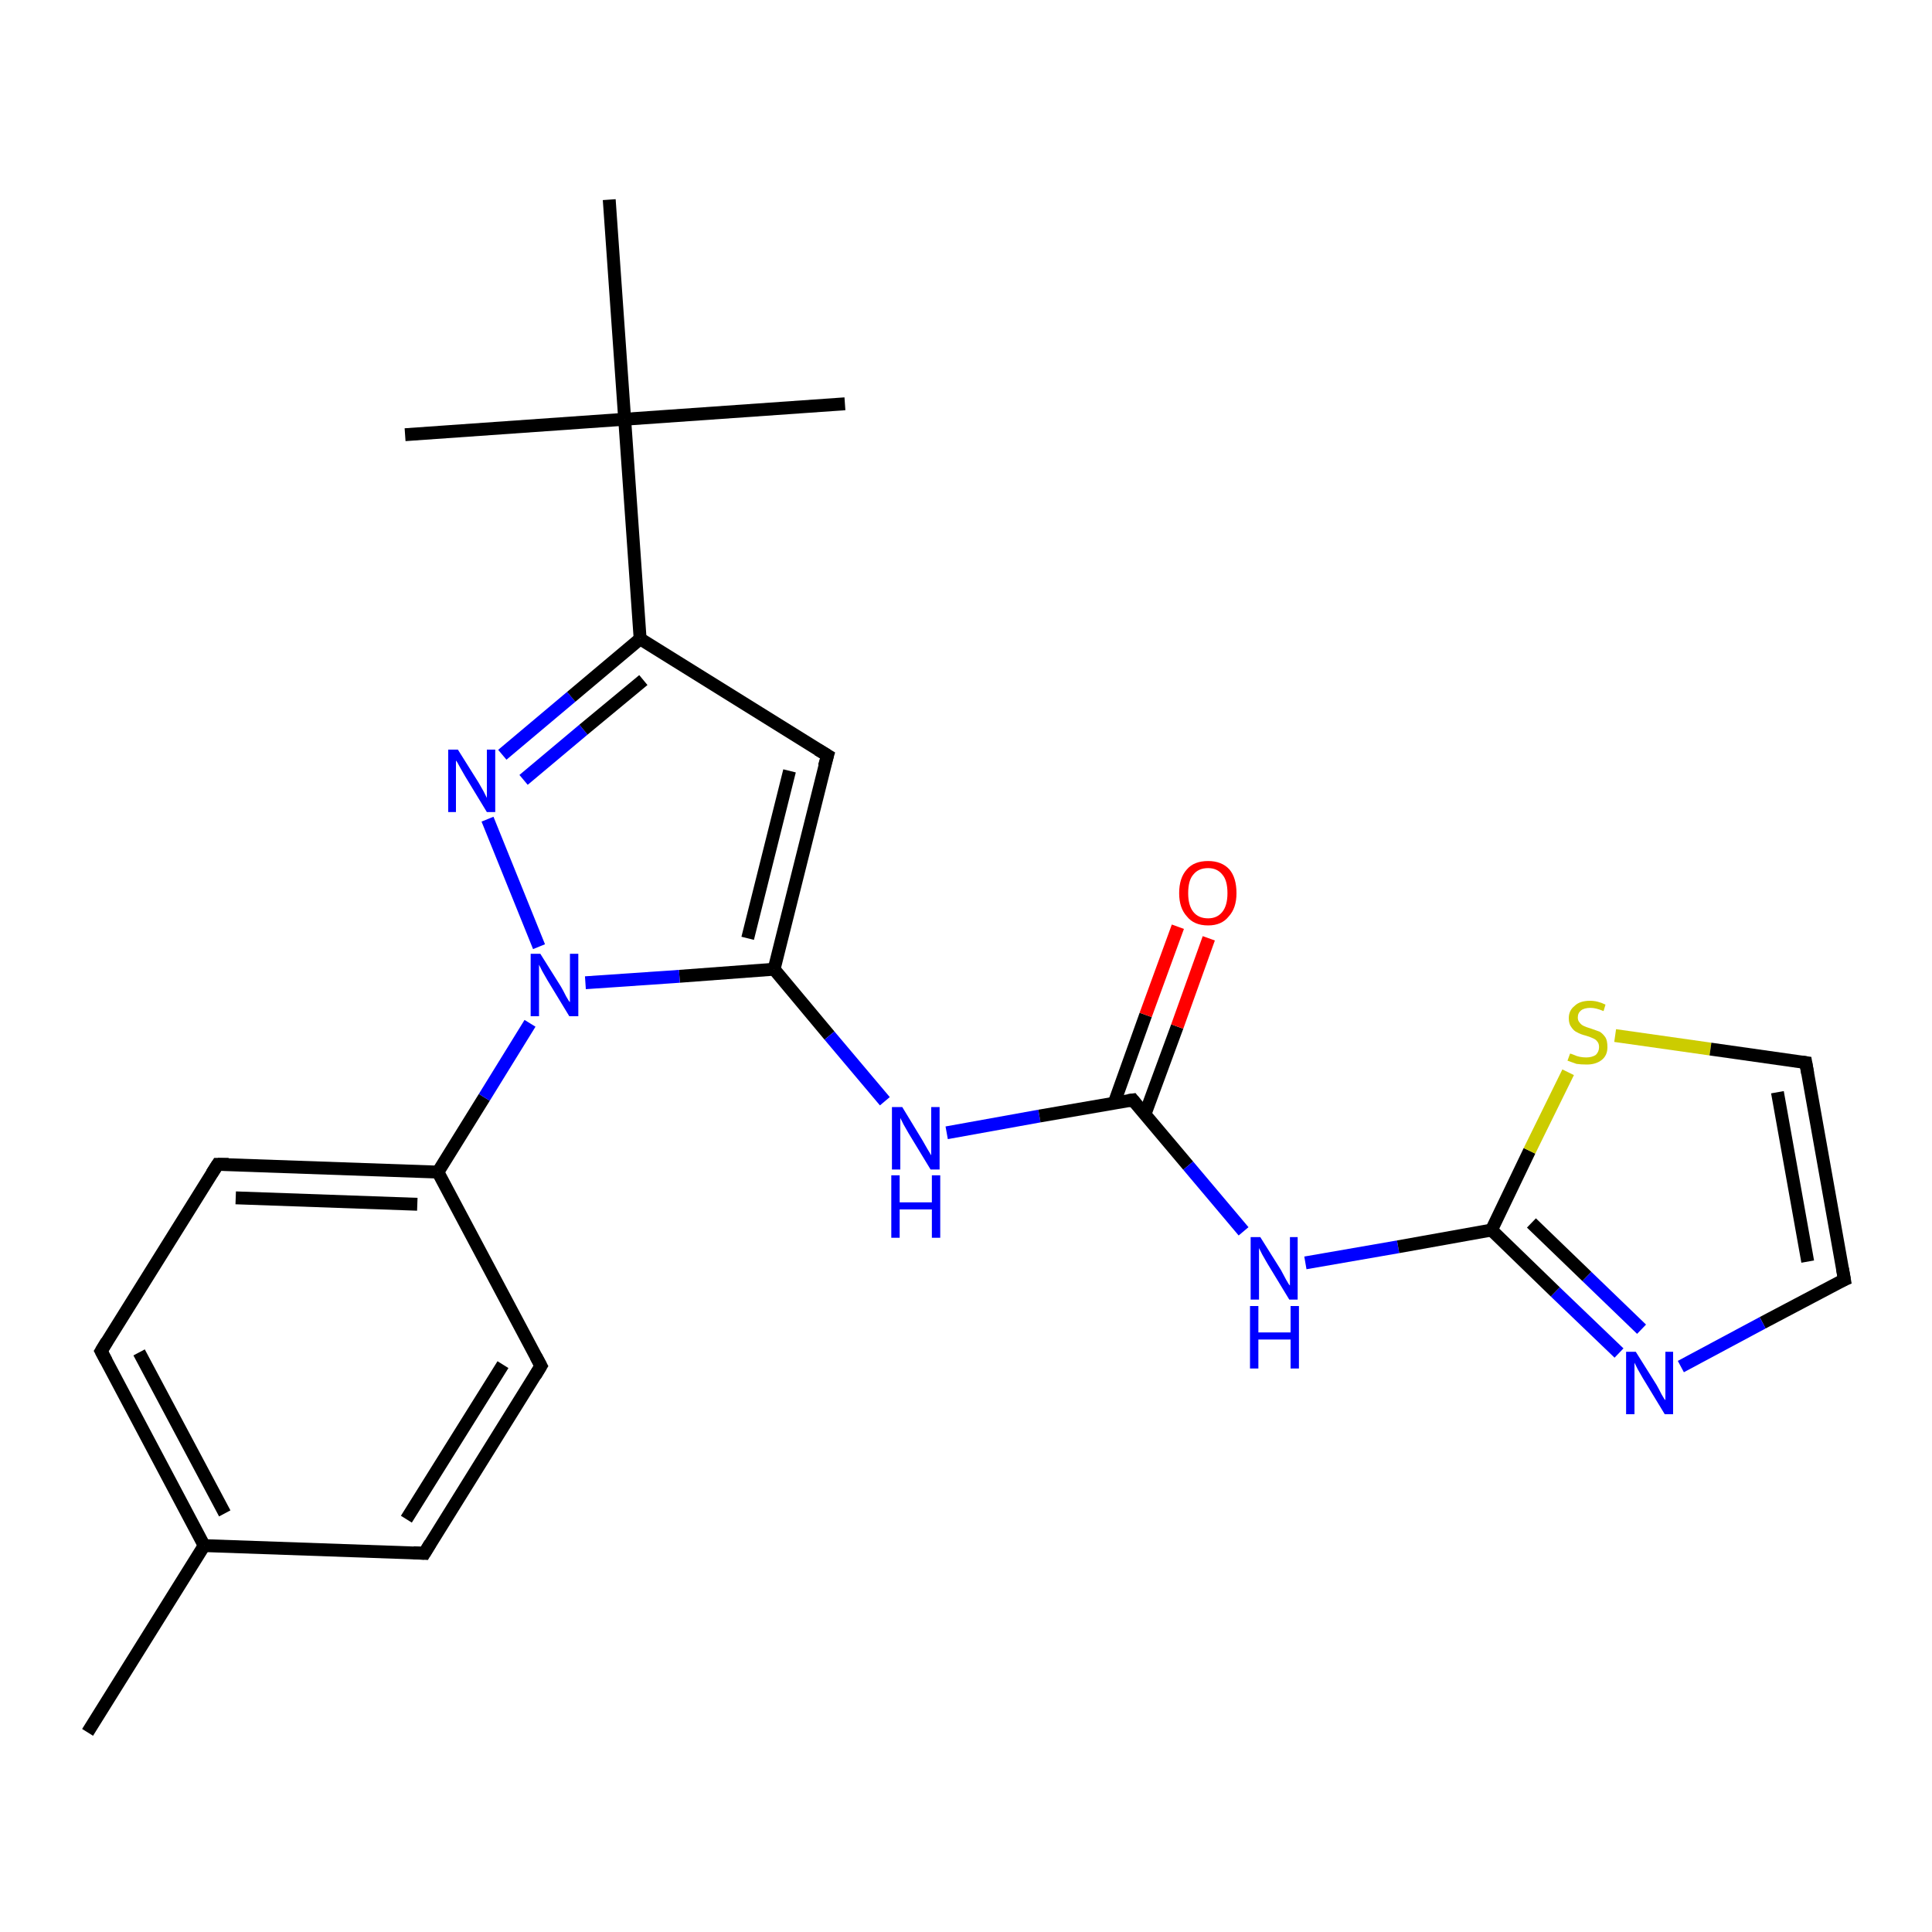<?xml version='1.0' encoding='iso-8859-1'?>
<svg version='1.1' baseProfile='full'
              xmlns='http://www.w3.org/2000/svg'
                      xmlns:rdkit='http://www.rdkit.org/xml'
                      xmlns:xlink='http://www.w3.org/1999/xlink'
                  xml:space='preserve'
width='300px' height='300px' viewBox='0 0 300 300'>
<!-- END OF HEADER -->
<rect style='opacity:1.0;fill:#FFFFFF;stroke:none' width='300.0' height='300.0' x='0.0' y='0.0'> </rect>
<path class='bond-0 atom-0 atom-1' d='M 13.6,269.0 L 31.7,240.0' style='fill:none;fill-rule:evenodd;stroke:#000000;stroke-width:2.0px;stroke-linecap:butt;stroke-linejoin:miter;stroke-opacity:1' />
<path class='bond-1 atom-1 atom-2' d='M 31.7,240.0 L 15.7,209.8' style='fill:none;fill-rule:evenodd;stroke:#000000;stroke-width:2.0px;stroke-linecap:butt;stroke-linejoin:miter;stroke-opacity:1' />
<path class='bond-1 atom-1 atom-2' d='M 34.9,235.0 L 21.6,210.0' style='fill:none;fill-rule:evenodd;stroke:#000000;stroke-width:2.0px;stroke-linecap:butt;stroke-linejoin:miter;stroke-opacity:1' />
<path class='bond-2 atom-2 atom-3' d='M 15.7,209.8 L 33.8,180.8' style='fill:none;fill-rule:evenodd;stroke:#000000;stroke-width:2.0px;stroke-linecap:butt;stroke-linejoin:miter;stroke-opacity:1' />
<path class='bond-3 atom-3 atom-4' d='M 33.8,180.8 L 68.0,182.0' style='fill:none;fill-rule:evenodd;stroke:#000000;stroke-width:2.0px;stroke-linecap:butt;stroke-linejoin:miter;stroke-opacity:1' />
<path class='bond-3 atom-3 atom-4' d='M 36.6,186.0 L 64.8,187.0' style='fill:none;fill-rule:evenodd;stroke:#000000;stroke-width:2.0px;stroke-linecap:butt;stroke-linejoin:miter;stroke-opacity:1' />
<path class='bond-4 atom-4 atom-5' d='M 68.0,182.0 L 84.0,212.1' style='fill:none;fill-rule:evenodd;stroke:#000000;stroke-width:2.0px;stroke-linecap:butt;stroke-linejoin:miter;stroke-opacity:1' />
<path class='bond-5 atom-5 atom-6' d='M 84.0,212.1 L 65.9,241.2' style='fill:none;fill-rule:evenodd;stroke:#000000;stroke-width:2.0px;stroke-linecap:butt;stroke-linejoin:miter;stroke-opacity:1' />
<path class='bond-5 atom-5 atom-6' d='M 78.1,211.9 L 63.1,235.9' style='fill:none;fill-rule:evenodd;stroke:#000000;stroke-width:2.0px;stroke-linecap:butt;stroke-linejoin:miter;stroke-opacity:1' />
<path class='bond-6 atom-4 atom-7' d='M 68.0,182.0 L 75.2,170.4' style='fill:none;fill-rule:evenodd;stroke:#000000;stroke-width:2.0px;stroke-linecap:butt;stroke-linejoin:miter;stroke-opacity:1' />
<path class='bond-6 atom-4 atom-7' d='M 75.2,170.4 L 82.3,158.9' style='fill:none;fill-rule:evenodd;stroke:#0000FF;stroke-width:2.0px;stroke-linecap:butt;stroke-linejoin:miter;stroke-opacity:1' />
<path class='bond-7 atom-7 atom-8' d='M 83.7,147.0 L 75.7,127.2' style='fill:none;fill-rule:evenodd;stroke:#0000FF;stroke-width:2.0px;stroke-linecap:butt;stroke-linejoin:miter;stroke-opacity:1' />
<path class='bond-8 atom-8 atom-9' d='M 78.0,117.2 L 88.7,108.2' style='fill:none;fill-rule:evenodd;stroke:#0000FF;stroke-width:2.0px;stroke-linecap:butt;stroke-linejoin:miter;stroke-opacity:1' />
<path class='bond-8 atom-8 atom-9' d='M 88.7,108.2 L 99.4,99.2' style='fill:none;fill-rule:evenodd;stroke:#000000;stroke-width:2.0px;stroke-linecap:butt;stroke-linejoin:miter;stroke-opacity:1' />
<path class='bond-8 atom-8 atom-9' d='M 81.3,121.1 L 90.6,113.3' style='fill:none;fill-rule:evenodd;stroke:#0000FF;stroke-width:2.0px;stroke-linecap:butt;stroke-linejoin:miter;stroke-opacity:1' />
<path class='bond-8 atom-8 atom-9' d='M 90.6,113.3 L 99.9,105.6' style='fill:none;fill-rule:evenodd;stroke:#000000;stroke-width:2.0px;stroke-linecap:butt;stroke-linejoin:miter;stroke-opacity:1' />
<path class='bond-9 atom-9 atom-10' d='M 99.4,99.2 L 128.5,117.3' style='fill:none;fill-rule:evenodd;stroke:#000000;stroke-width:2.0px;stroke-linecap:butt;stroke-linejoin:miter;stroke-opacity:1' />
<path class='bond-10 atom-10 atom-11' d='M 128.5,117.3 L 120.2,150.5' style='fill:none;fill-rule:evenodd;stroke:#000000;stroke-width:2.0px;stroke-linecap:butt;stroke-linejoin:miter;stroke-opacity:1' />
<path class='bond-10 atom-10 atom-11' d='M 122.6,119.7 L 116.1,145.7' style='fill:none;fill-rule:evenodd;stroke:#000000;stroke-width:2.0px;stroke-linecap:butt;stroke-linejoin:miter;stroke-opacity:1' />
<path class='bond-11 atom-11 atom-12' d='M 120.2,150.5 L 128.8,160.8' style='fill:none;fill-rule:evenodd;stroke:#000000;stroke-width:2.0px;stroke-linecap:butt;stroke-linejoin:miter;stroke-opacity:1' />
<path class='bond-11 atom-11 atom-12' d='M 128.8,160.8 L 137.4,171.0' style='fill:none;fill-rule:evenodd;stroke:#0000FF;stroke-width:2.0px;stroke-linecap:butt;stroke-linejoin:miter;stroke-opacity:1' />
<path class='bond-12 atom-12 atom-13' d='M 147.0,175.9 L 161.4,173.3' style='fill:none;fill-rule:evenodd;stroke:#0000FF;stroke-width:2.0px;stroke-linecap:butt;stroke-linejoin:miter;stroke-opacity:1' />
<path class='bond-12 atom-12 atom-13' d='M 161.4,173.3 L 175.9,170.8' style='fill:none;fill-rule:evenodd;stroke:#000000;stroke-width:2.0px;stroke-linecap:butt;stroke-linejoin:miter;stroke-opacity:1' />
<path class='bond-13 atom-13 atom-14' d='M 177.8,173.0 L 182.8,159.4' style='fill:none;fill-rule:evenodd;stroke:#000000;stroke-width:2.0px;stroke-linecap:butt;stroke-linejoin:miter;stroke-opacity:1' />
<path class='bond-13 atom-13 atom-14' d='M 182.8,159.4 L 187.7,145.7' style='fill:none;fill-rule:evenodd;stroke:#FF0000;stroke-width:2.0px;stroke-linecap:butt;stroke-linejoin:miter;stroke-opacity:1' />
<path class='bond-13 atom-13 atom-14' d='M 173.0,171.3 L 177.9,157.6' style='fill:none;fill-rule:evenodd;stroke:#000000;stroke-width:2.0px;stroke-linecap:butt;stroke-linejoin:miter;stroke-opacity:1' />
<path class='bond-13 atom-13 atom-14' d='M 177.9,157.6 L 182.9,143.9' style='fill:none;fill-rule:evenodd;stroke:#FF0000;stroke-width:2.0px;stroke-linecap:butt;stroke-linejoin:miter;stroke-opacity:1' />
<path class='bond-14 atom-13 atom-15' d='M 175.9,170.8 L 184.5,181.0' style='fill:none;fill-rule:evenodd;stroke:#000000;stroke-width:2.0px;stroke-linecap:butt;stroke-linejoin:miter;stroke-opacity:1' />
<path class='bond-14 atom-13 atom-15' d='M 184.5,181.0 L 193.1,191.2' style='fill:none;fill-rule:evenodd;stroke:#0000FF;stroke-width:2.0px;stroke-linecap:butt;stroke-linejoin:miter;stroke-opacity:1' />
<path class='bond-15 atom-15 atom-16' d='M 202.7,196.1 L 217.1,193.6' style='fill:none;fill-rule:evenodd;stroke:#0000FF;stroke-width:2.0px;stroke-linecap:butt;stroke-linejoin:miter;stroke-opacity:1' />
<path class='bond-15 atom-15 atom-16' d='M 217.1,193.6 L 231.6,191.0' style='fill:none;fill-rule:evenodd;stroke:#000000;stroke-width:2.0px;stroke-linecap:butt;stroke-linejoin:miter;stroke-opacity:1' />
<path class='bond-16 atom-16 atom-17' d='M 231.6,191.0 L 237.5,178.7' style='fill:none;fill-rule:evenodd;stroke:#000000;stroke-width:2.0px;stroke-linecap:butt;stroke-linejoin:miter;stroke-opacity:1' />
<path class='bond-16 atom-16 atom-17' d='M 237.5,178.7 L 243.5,166.5' style='fill:none;fill-rule:evenodd;stroke:#CCCC00;stroke-width:2.0px;stroke-linecap:butt;stroke-linejoin:miter;stroke-opacity:1' />
<path class='bond-17 atom-17 atom-18' d='M 250.8,160.8 L 265.6,162.9' style='fill:none;fill-rule:evenodd;stroke:#CCCC00;stroke-width:2.0px;stroke-linecap:butt;stroke-linejoin:miter;stroke-opacity:1' />
<path class='bond-17 atom-17 atom-18' d='M 265.6,162.9 L 280.4,165.0' style='fill:none;fill-rule:evenodd;stroke:#000000;stroke-width:2.0px;stroke-linecap:butt;stroke-linejoin:miter;stroke-opacity:1' />
<path class='bond-18 atom-18 atom-19' d='M 280.4,165.0 L 286.4,198.7' style='fill:none;fill-rule:evenodd;stroke:#000000;stroke-width:2.0px;stroke-linecap:butt;stroke-linejoin:miter;stroke-opacity:1' />
<path class='bond-18 atom-18 atom-19' d='M 276.0,169.6 L 280.7,195.9' style='fill:none;fill-rule:evenodd;stroke:#000000;stroke-width:2.0px;stroke-linecap:butt;stroke-linejoin:miter;stroke-opacity:1' />
<path class='bond-19 atom-19 atom-20' d='M 286.4,198.7 L 273.7,205.4' style='fill:none;fill-rule:evenodd;stroke:#000000;stroke-width:2.0px;stroke-linecap:butt;stroke-linejoin:miter;stroke-opacity:1' />
<path class='bond-19 atom-19 atom-20' d='M 273.7,205.4 L 261.0,212.2' style='fill:none;fill-rule:evenodd;stroke:#0000FF;stroke-width:2.0px;stroke-linecap:butt;stroke-linejoin:miter;stroke-opacity:1' />
<path class='bond-20 atom-9 atom-21' d='M 99.4,99.2 L 97.0,65.1' style='fill:none;fill-rule:evenodd;stroke:#000000;stroke-width:2.0px;stroke-linecap:butt;stroke-linejoin:miter;stroke-opacity:1' />
<path class='bond-21 atom-21 atom-22' d='M 97.0,65.1 L 131.2,62.7' style='fill:none;fill-rule:evenodd;stroke:#000000;stroke-width:2.0px;stroke-linecap:butt;stroke-linejoin:miter;stroke-opacity:1' />
<path class='bond-22 atom-21 atom-23' d='M 97.0,65.1 L 62.9,67.5' style='fill:none;fill-rule:evenodd;stroke:#000000;stroke-width:2.0px;stroke-linecap:butt;stroke-linejoin:miter;stroke-opacity:1' />
<path class='bond-23 atom-21 atom-24' d='M 97.0,65.1 L 94.6,31.0' style='fill:none;fill-rule:evenodd;stroke:#000000;stroke-width:2.0px;stroke-linecap:butt;stroke-linejoin:miter;stroke-opacity:1' />
<path class='bond-24 atom-6 atom-1' d='M 65.9,241.2 L 31.7,240.0' style='fill:none;fill-rule:evenodd;stroke:#000000;stroke-width:2.0px;stroke-linecap:butt;stroke-linejoin:miter;stroke-opacity:1' />
<path class='bond-25 atom-11 atom-7' d='M 120.2,150.5 L 105.5,151.6' style='fill:none;fill-rule:evenodd;stroke:#000000;stroke-width:2.0px;stroke-linecap:butt;stroke-linejoin:miter;stroke-opacity:1' />
<path class='bond-25 atom-11 atom-7' d='M 105.5,151.6 L 90.9,152.6' style='fill:none;fill-rule:evenodd;stroke:#0000FF;stroke-width:2.0px;stroke-linecap:butt;stroke-linejoin:miter;stroke-opacity:1' />
<path class='bond-26 atom-20 atom-16' d='M 251.4,210.1 L 241.5,200.6' style='fill:none;fill-rule:evenodd;stroke:#0000FF;stroke-width:2.0px;stroke-linecap:butt;stroke-linejoin:miter;stroke-opacity:1' />
<path class='bond-26 atom-20 atom-16' d='M 241.5,200.6 L 231.6,191.0' style='fill:none;fill-rule:evenodd;stroke:#000000;stroke-width:2.0px;stroke-linecap:butt;stroke-linejoin:miter;stroke-opacity:1' />
<path class='bond-26 atom-20 atom-16' d='M 254.9,206.4 L 246.4,198.2' style='fill:none;fill-rule:evenodd;stroke:#0000FF;stroke-width:2.0px;stroke-linecap:butt;stroke-linejoin:miter;stroke-opacity:1' />
<path class='bond-26 atom-20 atom-16' d='M 246.4,198.2 L 237.8,189.9' style='fill:none;fill-rule:evenodd;stroke:#000000;stroke-width:2.0px;stroke-linecap:butt;stroke-linejoin:miter;stroke-opacity:1' />
<path d='M 16.5,211.3 L 15.7,209.8 L 16.6,208.3' style='fill:none;stroke:#000000;stroke-width:2.0px;stroke-linecap:butt;stroke-linejoin:miter;stroke-opacity:1;' />
<path d='M 32.9,182.2 L 33.8,180.8 L 35.5,180.8' style='fill:none;stroke:#000000;stroke-width:2.0px;stroke-linecap:butt;stroke-linejoin:miter;stroke-opacity:1;' />
<path d='M 83.2,210.6 L 84.0,212.1 L 83.1,213.6' style='fill:none;stroke:#000000;stroke-width:2.0px;stroke-linecap:butt;stroke-linejoin:miter;stroke-opacity:1;' />
<path d='M 66.8,239.7 L 65.9,241.2 L 64.2,241.1' style='fill:none;stroke:#000000;stroke-width:2.0px;stroke-linecap:butt;stroke-linejoin:miter;stroke-opacity:1;' />
<path d='M 127.0,116.4 L 128.5,117.3 L 128.0,119.0' style='fill:none;stroke:#000000;stroke-width:2.0px;stroke-linecap:butt;stroke-linejoin:miter;stroke-opacity:1;' />
<path d='M 175.2,170.9 L 175.9,170.8 L 176.3,171.3' style='fill:none;stroke:#000000;stroke-width:2.0px;stroke-linecap:butt;stroke-linejoin:miter;stroke-opacity:1;' />
<path d='M 279.7,164.9 L 280.4,165.0 L 280.7,166.7' style='fill:none;stroke:#000000;stroke-width:2.0px;stroke-linecap:butt;stroke-linejoin:miter;stroke-opacity:1;' />
<path d='M 286.1,197.0 L 286.4,198.7 L 285.7,199.0' style='fill:none;stroke:#000000;stroke-width:2.0px;stroke-linecap:butt;stroke-linejoin:miter;stroke-opacity:1;' />
<path class='atom-7' d='M 83.9 148.1
L 87.1 153.2
Q 87.4 153.7, 87.9 154.7
Q 88.4 155.6, 88.5 155.6
L 88.5 148.1
L 89.8 148.1
L 89.8 157.8
L 88.4 157.8
L 85.0 152.2
Q 84.6 151.5, 84.2 150.8
Q 83.8 150.0, 83.7 149.8
L 83.7 157.8
L 82.4 157.8
L 82.4 148.1
L 83.9 148.1
' fill='#0000FF'/>
<path class='atom-8' d='M 71.1 116.4
L 74.3 121.5
Q 74.6 122.0, 75.1 122.9
Q 75.6 123.9, 75.6 123.9
L 75.6 116.4
L 76.9 116.4
L 76.9 126.1
L 75.6 126.1
L 72.2 120.5
Q 71.8 119.8, 71.4 119.1
Q 71.0 118.3, 70.8 118.1
L 70.8 126.1
L 69.6 126.1
L 69.6 116.4
L 71.1 116.4
' fill='#0000FF'/>
<path class='atom-12' d='M 140.1 171.9
L 143.2 177.0
Q 143.5 177.5, 144.0 178.4
Q 144.6 179.4, 144.6 179.4
L 144.6 171.9
L 145.9 171.9
L 145.9 181.6
L 144.5 181.6
L 141.1 176.0
Q 140.7 175.3, 140.3 174.6
Q 139.9 173.8, 139.8 173.6
L 139.8 181.6
L 138.5 181.6
L 138.5 171.9
L 140.1 171.9
' fill='#0000FF'/>
<path class='atom-12' d='M 138.4 182.5
L 139.7 182.5
L 139.7 186.7
L 144.7 186.7
L 144.7 182.5
L 146.0 182.5
L 146.0 192.2
L 144.7 192.2
L 144.7 187.8
L 139.7 187.8
L 139.7 192.2
L 138.4 192.2
L 138.4 182.5
' fill='#0000FF'/>
<path class='atom-14' d='M 183.1 138.7
Q 183.1 136.3, 184.3 135.0
Q 185.4 133.7, 187.6 133.7
Q 189.7 133.7, 190.9 135.0
Q 192.0 136.3, 192.0 138.7
Q 192.0 141.0, 190.8 142.3
Q 189.7 143.7, 187.6 143.7
Q 185.4 143.7, 184.3 142.3
Q 183.1 141.0, 183.1 138.7
M 187.6 142.6
Q 189.0 142.6, 189.8 141.6
Q 190.6 140.6, 190.6 138.7
Q 190.6 136.7, 189.8 135.8
Q 189.0 134.8, 187.6 134.8
Q 186.1 134.8, 185.3 135.8
Q 184.5 136.7, 184.5 138.7
Q 184.5 140.6, 185.3 141.6
Q 186.1 142.6, 187.6 142.6
' fill='#FF0000'/>
<path class='atom-15' d='M 195.7 192.1
L 198.9 197.2
Q 199.2 197.8, 199.7 198.7
Q 200.2 199.6, 200.3 199.6
L 200.3 192.1
L 201.5 192.1
L 201.5 201.8
L 200.2 201.8
L 196.8 196.2
Q 196.4 195.5, 196.0 194.8
Q 195.6 194.0, 195.5 193.8
L 195.5 201.8
L 194.2 201.8
L 194.2 192.1
L 195.7 192.1
' fill='#0000FF'/>
<path class='atom-15' d='M 194.1 202.8
L 195.4 202.8
L 195.4 206.9
L 200.4 206.9
L 200.4 202.8
L 201.7 202.8
L 201.7 212.5
L 200.4 212.5
L 200.4 208.0
L 195.4 208.0
L 195.4 212.5
L 194.1 212.5
L 194.1 202.8
' fill='#0000FF'/>
<path class='atom-17' d='M 243.8 163.6
Q 243.9 163.6, 244.4 163.8
Q 244.8 164.0, 245.3 164.1
Q 245.8 164.2, 246.3 164.2
Q 247.2 164.2, 247.8 163.8
Q 248.3 163.3, 248.3 162.6
Q 248.3 162.0, 248.0 161.7
Q 247.8 161.4, 247.3 161.2
Q 246.9 161.0, 246.2 160.8
Q 245.4 160.6, 244.9 160.3
Q 244.4 160.1, 244.0 159.5
Q 243.6 159.0, 243.6 158.1
Q 243.6 156.9, 244.5 156.2
Q 245.3 155.4, 246.9 155.4
Q 248.1 155.4, 249.3 156.0
L 249.0 157.0
Q 247.8 156.5, 247.0 156.5
Q 246.0 156.5, 245.5 156.9
Q 245.0 157.3, 245.0 158.0
Q 245.0 158.5, 245.3 158.8
Q 245.5 159.1, 245.9 159.3
Q 246.3 159.5, 247.0 159.7
Q 247.8 160.0, 248.4 160.2
Q 248.9 160.5, 249.3 161.1
Q 249.6 161.6, 249.6 162.6
Q 249.6 163.9, 248.7 164.6
Q 247.8 165.3, 246.4 165.3
Q 245.5 165.3, 244.8 165.2
Q 244.2 165.0, 243.4 164.7
L 243.8 163.6
' fill='#CCCC00'/>
<path class='atom-20' d='M 254.0 209.9
L 257.2 215.0
Q 257.5 215.5, 258.0 216.5
Q 258.5 217.4, 258.6 217.4
L 258.6 209.9
L 259.8 209.9
L 259.8 219.6
L 258.5 219.6
L 255.1 214.0
Q 254.7 213.3, 254.3 212.6
Q 253.9 211.8, 253.8 211.6
L 253.8 219.6
L 252.5 219.6
L 252.5 209.9
L 254.0 209.9
' fill='#0000FF'/>
</svg>
